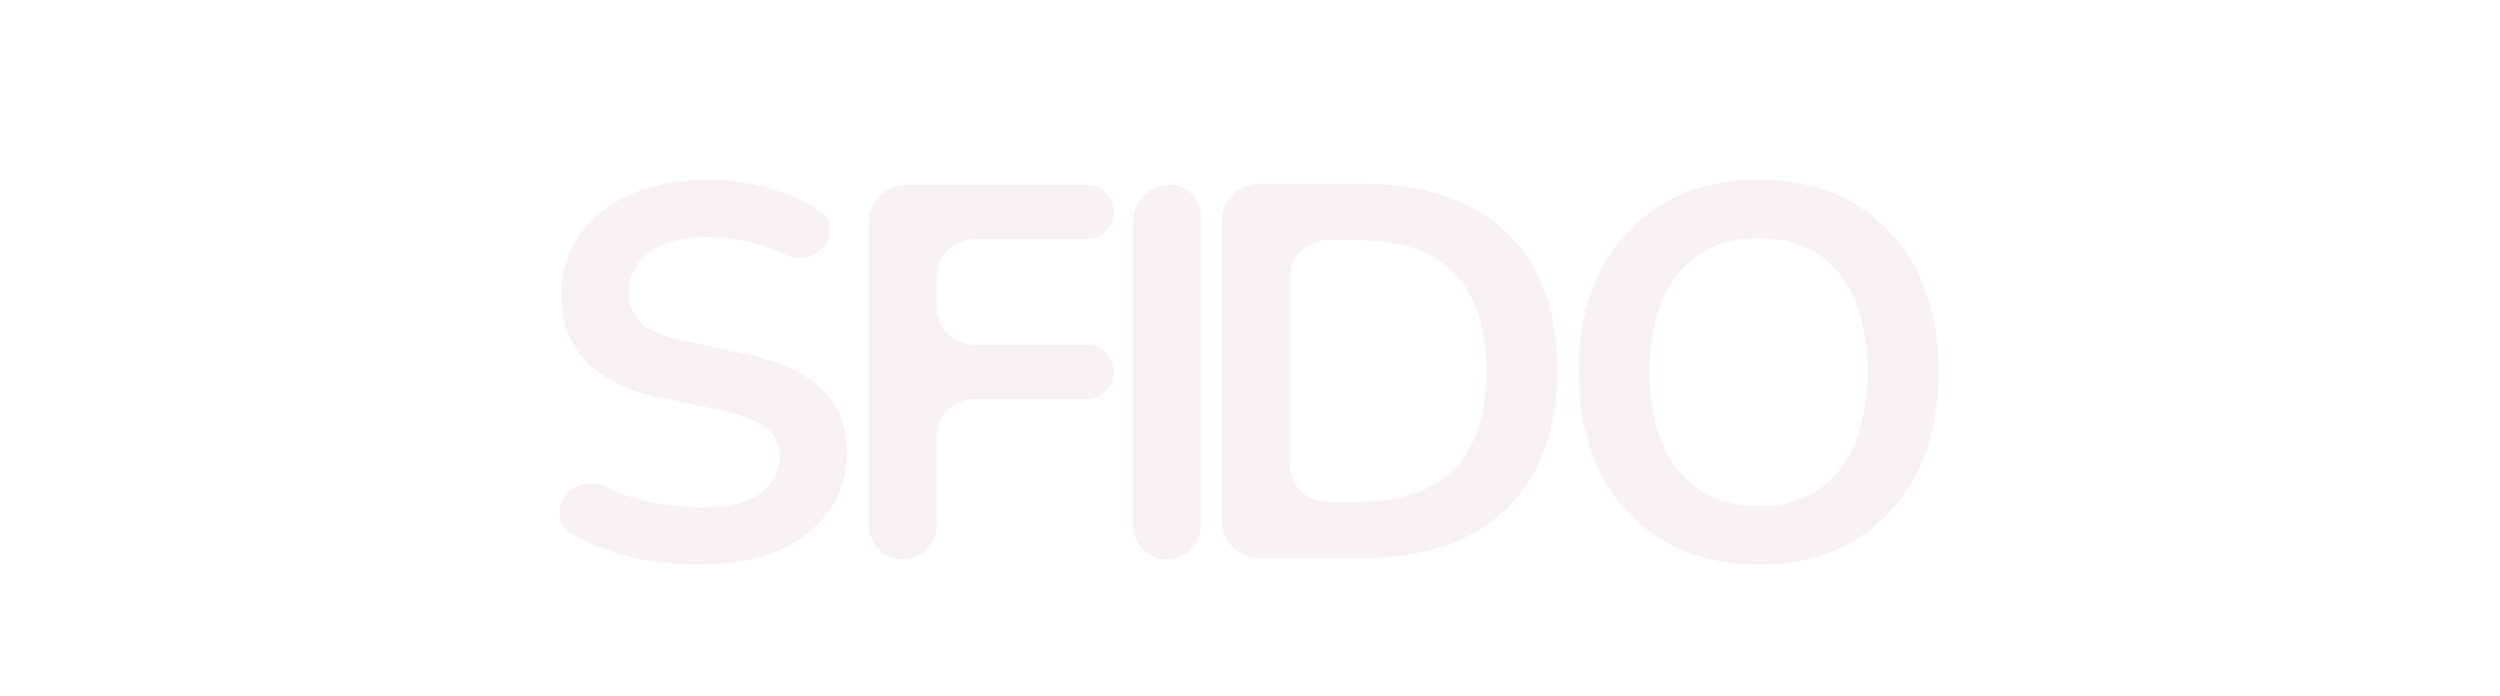 <svg width="334" height="93" viewBox="0 0 334 93" fill="none" xmlns="http://www.w3.org/2000/svg">
<g filter="url(#filter0_d_385_624)">
<path d="M234.95 71.434C230.126 71.434 225.893 70.37 222.251 68.242C218.656 66.114 215.866 63.134 213.88 59.303C211.893 55.425 210.9 50.884 210.9 45.682C210.9 40.432 211.893 35.892 213.88 32.06C215.866 28.23 218.656 25.273 222.251 23.192C225.845 21.064 230.078 20 234.95 20C239.821 20 244.054 21.064 247.649 23.192C251.243 25.273 254.034 28.23 256.02 32.06C258.007 35.892 259 40.408 259 45.611C259 50.861 258.007 55.425 256.02 59.303C254.034 63.134 251.243 66.114 247.649 68.242C244.054 70.37 239.821 71.434 234.95 71.434ZM234.95 63.631C239.538 63.631 243.109 62.046 245.663 58.877C248.217 55.709 249.493 51.31 249.493 45.682C249.493 40.006 248.217 35.608 245.663 32.486C243.156 29.365 239.585 27.804 234.95 27.804C230.362 27.804 226.791 29.365 224.237 32.486C221.683 35.608 220.406 40.006 220.406 45.682C220.406 51.31 221.683 55.709 224.237 58.877C226.791 62.046 230.362 63.631 234.95 63.631Z" fill="#F8F1F3"/>
<path d="M168.234 70.57C165.473 70.57 163.234 68.331 163.234 65.57V25.554C163.234 22.793 165.473 20.554 168.234 20.554H181.822C190.193 20.554 196.649 22.706 201.189 27.01C205.777 31.314 208.071 37.486 208.071 45.526C208.071 53.52 205.777 59.692 201.189 64.043C196.649 68.394 190.193 70.57 181.822 70.57H168.234ZM172.315 58.05C172.315 60.811 174.554 63.05 177.315 63.05H181.254C192.794 63.05 198.565 57.209 198.565 45.526C198.565 33.892 192.794 28.074 181.254 28.074H177.315C174.554 28.074 172.315 30.313 172.315 33.074V58.05Z" fill="#F8F1F3"/>
<path d="M155.91 70.725C153.402 70.725 151.369 68.692 151.369 66.185V25.663C151.369 22.927 153.587 20.709 156.323 20.709C158.602 20.709 160.45 22.558 160.45 24.837V66.185C160.45 68.692 158.417 70.725 155.91 70.725Z" fill="#F8F1F3"/>
<path d="M120.614 70.725C118.106 70.725 116.073 68.692 116.073 66.185V25.709C116.073 22.948 118.312 20.709 121.073 20.709H145.16C147.159 20.709 148.779 22.329 148.779 24.328C148.779 26.326 147.159 27.946 145.16 27.946H130.154C127.393 27.946 125.154 30.184 125.154 32.946V37.064C125.154 39.825 127.393 42.064 130.154 42.064H145.16C147.159 42.064 148.779 43.684 148.779 45.682C148.779 47.68 147.159 49.3 145.16 49.3H130.154C127.393 49.3 125.154 51.538 125.154 54.3V66.185C125.154 68.692 123.121 70.725 120.614 70.725Z" fill="#F8F1F3"/>
<path d="M93.439 71.434C89.513 71.434 85.871 70.938 82.513 69.945C80.221 69.234 78.172 68.359 76.365 67.318C74.911 66.481 74.417 64.68 75.021 63.115C75.905 60.824 78.72 59.995 80.935 61.054C82.037 61.581 83.177 62.038 84.358 62.425C87.148 63.323 90.175 63.773 93.439 63.773C97.175 63.773 99.895 63.158 101.597 61.928C103.3 60.651 104.151 59.019 104.151 57.033C104.151 55.377 103.536 54.077 102.307 53.131C101.124 52.185 99.067 51.405 96.135 50.79L88.331 49.158C79.439 47.266 74.993 42.702 74.993 35.466C74.993 32.344 75.821 29.625 77.476 27.307C79.132 24.99 81.425 23.192 84.358 21.916C87.29 20.639 90.672 20 94.503 20C97.908 20 101.101 20.52 104.08 21.561C106.171 22.258 108.017 23.164 109.619 24.28C110.831 25.125 111.162 26.723 110.606 28.091C109.696 30.33 106.847 31.016 104.686 29.935C101.658 28.42 98.24 27.662 94.432 27.662C91.168 27.662 88.615 28.348 86.77 29.719C84.925 31.091 84.003 32.888 84.003 35.111C84.003 36.814 84.571 38.185 85.706 39.226C86.841 40.219 88.78 40.999 91.523 41.567L99.256 43.199C103.938 44.192 107.415 45.753 109.685 47.881C112.002 50.009 113.161 52.847 113.161 56.394C113.161 59.374 112.357 61.999 110.749 64.269C109.141 66.539 106.847 68.313 103.867 69.59C100.935 70.82 97.459 71.434 93.439 71.434Z" fill="#F8F1F3"/>
</g>
<defs>
<filter id="filter0_d_385_624" x="-4" y="0" width="341.784" height="100.8" filterUnits="userSpaceOnUse" color-interpolation-filters="sRGB">
<feFlood flood-opacity="0" result="BackgroundImageFix"/>
<feColorMatrix in="SourceAlpha" type="matrix" values="0 0 0 0 0 0 0 0 0 0 0 0 0 0 0 0 0 0 127 0" result="hardAlpha"/>
<feOffset dy="4"/>
<feGaussianBlur stdDeviation="2"/>
<feComposite in2="hardAlpha" operator="out"/>
<feColorMatrix type="matrix" values="0 0 0 0 0 0 0 0 0 0 0 0 0 0 0 0 0 0 0.25 0"/>
<feBlend mode="normal" in2="BackgroundImageFix" result="effect1_dropShadow_385_624"/>
<feBlend mode="normal" in="SourceGraphic" in2="effect1_dropShadow_385_624" result="shape"/>
</filter>
</defs>
</svg>
